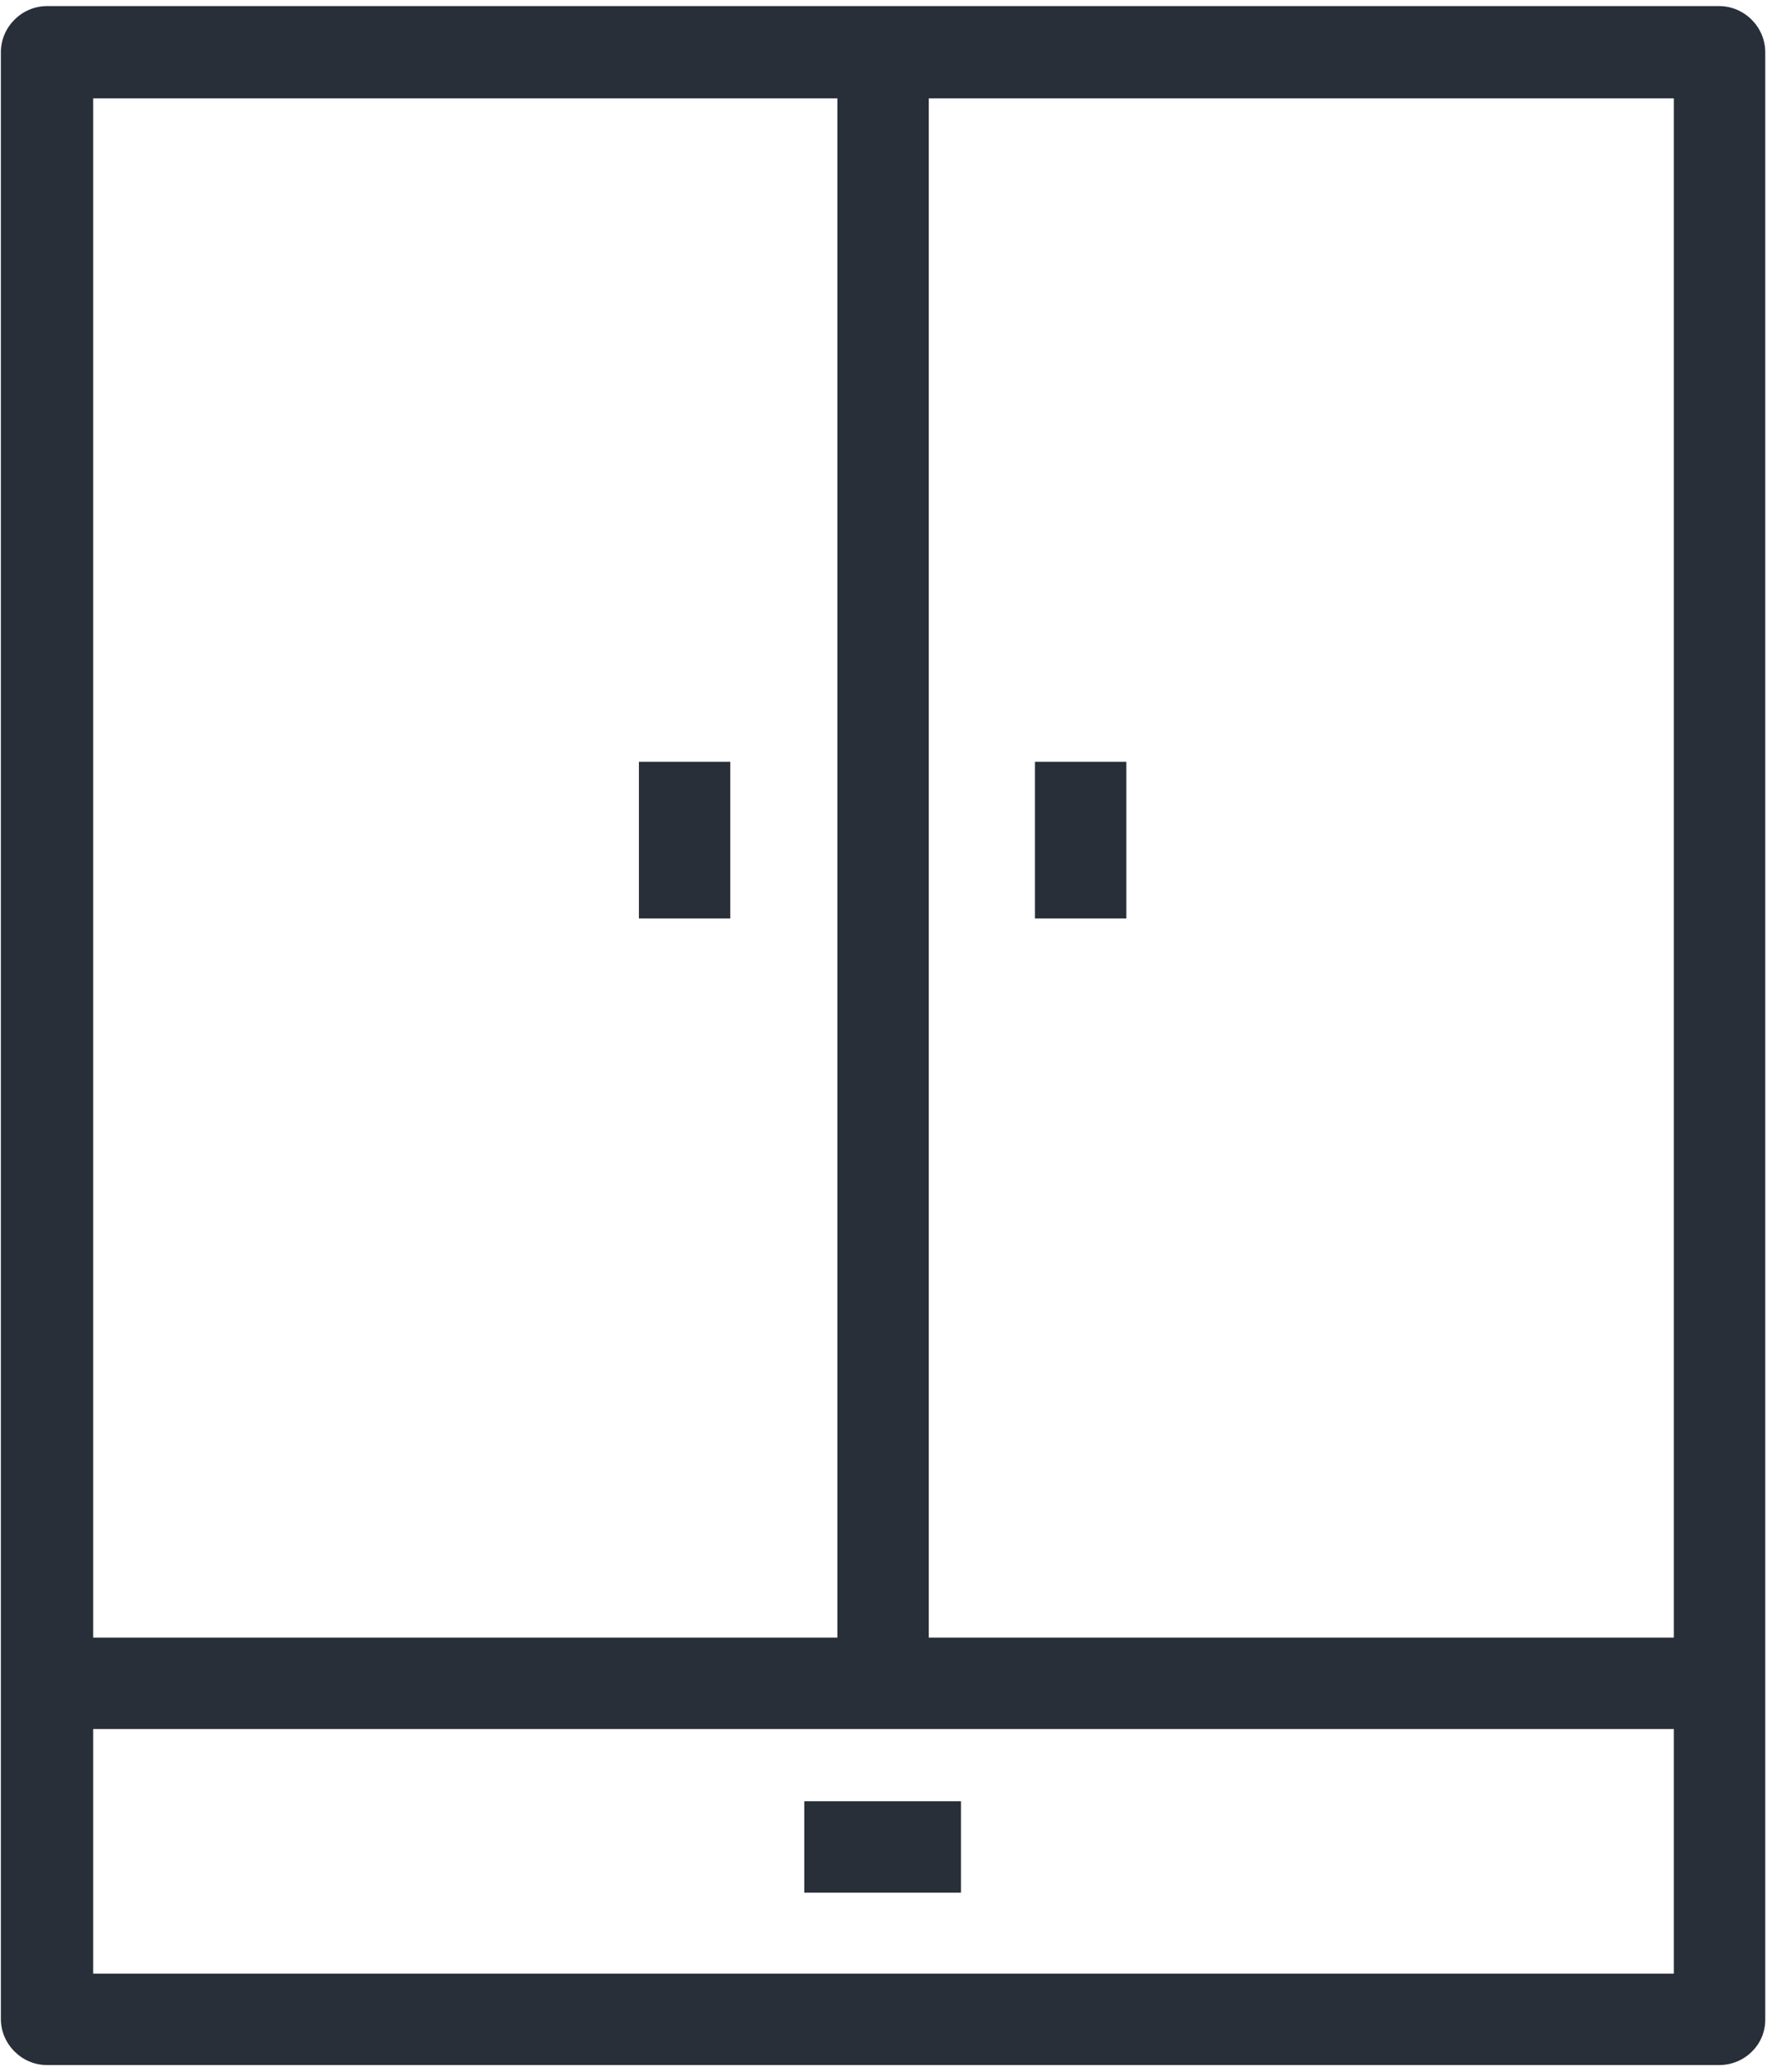 <svg width="203" height="238" viewBox="0 0 203 238" fill="none" xmlns="http://www.w3.org/2000/svg">
<path d="M197.5 237.2H5.4C2.5 237.2 0.1 234.8 0.1 231.9V6C0.1 3.1 2.5 0.7 5.4 0.7H197.5C200.4 0.7 202.8 3.1 202.8 6V232C202.8 234.9 200.4 237.2 197.5 237.2ZM10.7 226.7H192.3V11.3H10.7V226.7Z" fill="#282F39"/>
<path d="M106.7 6H96.2V193.4H106.7V6Z" fill="#282F39"/>
<path d="M197.5 188.1H5.4V198.6H197.5V188.1Z" fill="#282F39"/>
<path d="M83.9 87.5H73.4V105.5H83.9V87.5Z" fill="#282F39"/>
<path d="M129.4 87.5H118.9V105.5H129.4V87.5Z" fill="#282F39"/>
<path d="M110.4 206.9H92.4V217.4H110.4V206.9Z" fill="#282F39"/>
</svg>
